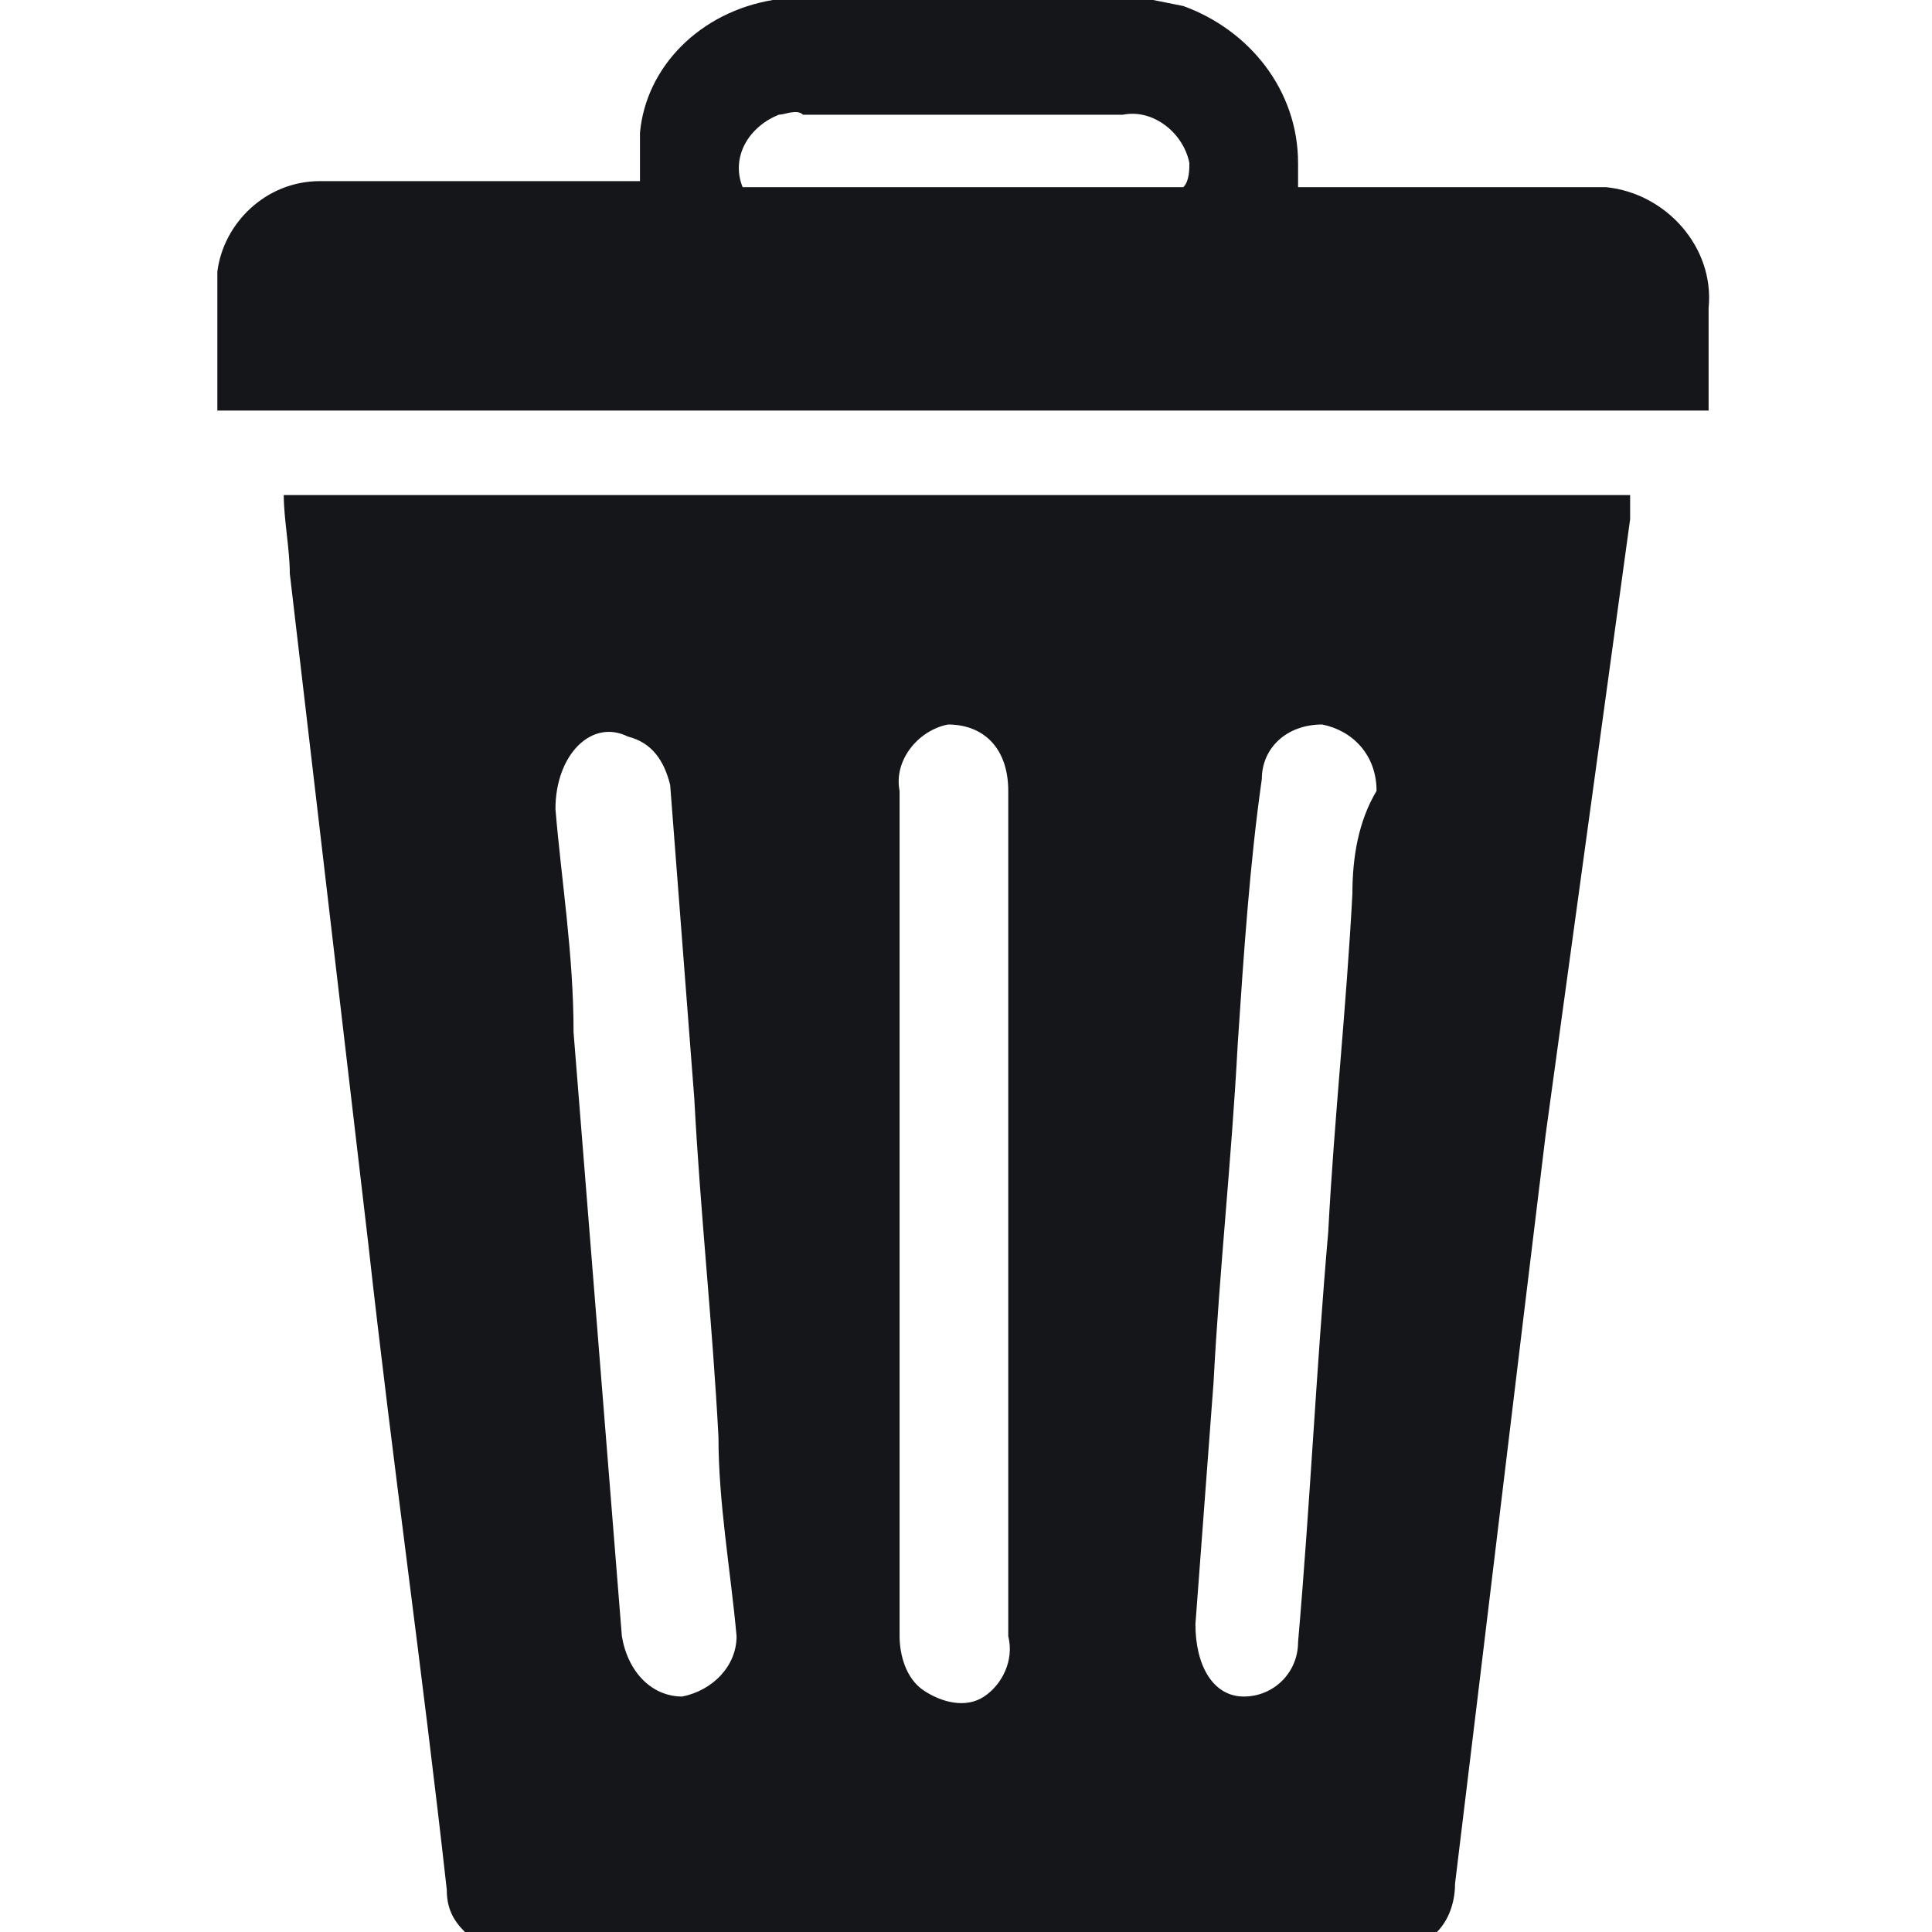 <svg enable-background="new 0 0 32 32" viewBox="0 0 32 32" xmlns="http://www.w3.org/2000/svg"><g fill="#151619" transform="translate(-1)"><path d="m5.7 8.2c0 .4.1.9.1 1.3l1.3 11.1c.4 3.6.9 7.1 1.3 10.7 0 .3.1.5.3.7h16.1c.2-.2.3-.5.3-.8.5-4.1 1-8.3 1.5-12.4l1.4-10.2c0-.1 0-.2 0-.4zm6.6 19.9c-.5 0-.9-.4-1-1l-.8-10c0-1.3-.2-2.5-.3-3.7 0-.9.6-1.5 1.2-1.2.4.1.6.4.7.8l.4 5.2c.1 1.9.3 3.7.4 5.6 0 1.1.2 2.2.3 3.3 0 .5-.4.9-.9 1zm5 0c-.3.2-.7.1-1-.1s-.4-.6-.4-.9c0-2.5 0-4.9 0-7.4 0-2.2 0-4.4 0-6.6-.1-.5.3-1 .8-1.1.6 0 1 .4 1 1.1v14c.1.4-.1.8-.4 1zm6.1-13.3c-.1 1.9-.3 3.7-.4 5.6-.2 2.3-.3 4.5-.5 6.8 0 .5-.4.9-.9.9s-.8-.5-.8-1.2l.3-4c.1-1.9.3-3.7.4-5.6.1-1.5.2-3 .4-4.4 0-.5.4-.9 1-.9.5.1.9.5.9 1.1-.3.5-.4 1.1-.4 1.7z"/><path d="m27.3 3.1h-4.8v-.4c0-1.2-.8-2.2-1.9-2.6l-.5-.1h-6.2-.1c-1.2.2-2.1 1.1-2.2 2.2v.8h-3.2c-.7 0-1.4 0-2.1 0-.9 0-1.6.7-1.7 1.5v2.3h24.7v-1.7c.1-1-.7-1.9-1.7-2-.1 0-.2 0-.3 0zm-6.7 0h-7.3c-.2-.5.1-1 .6-1.2.1 0 .3-.1.4 0h5.3c.5-.1 1 .3 1.1.8 0 .1 0 .3-.1.4z"/></g></svg>